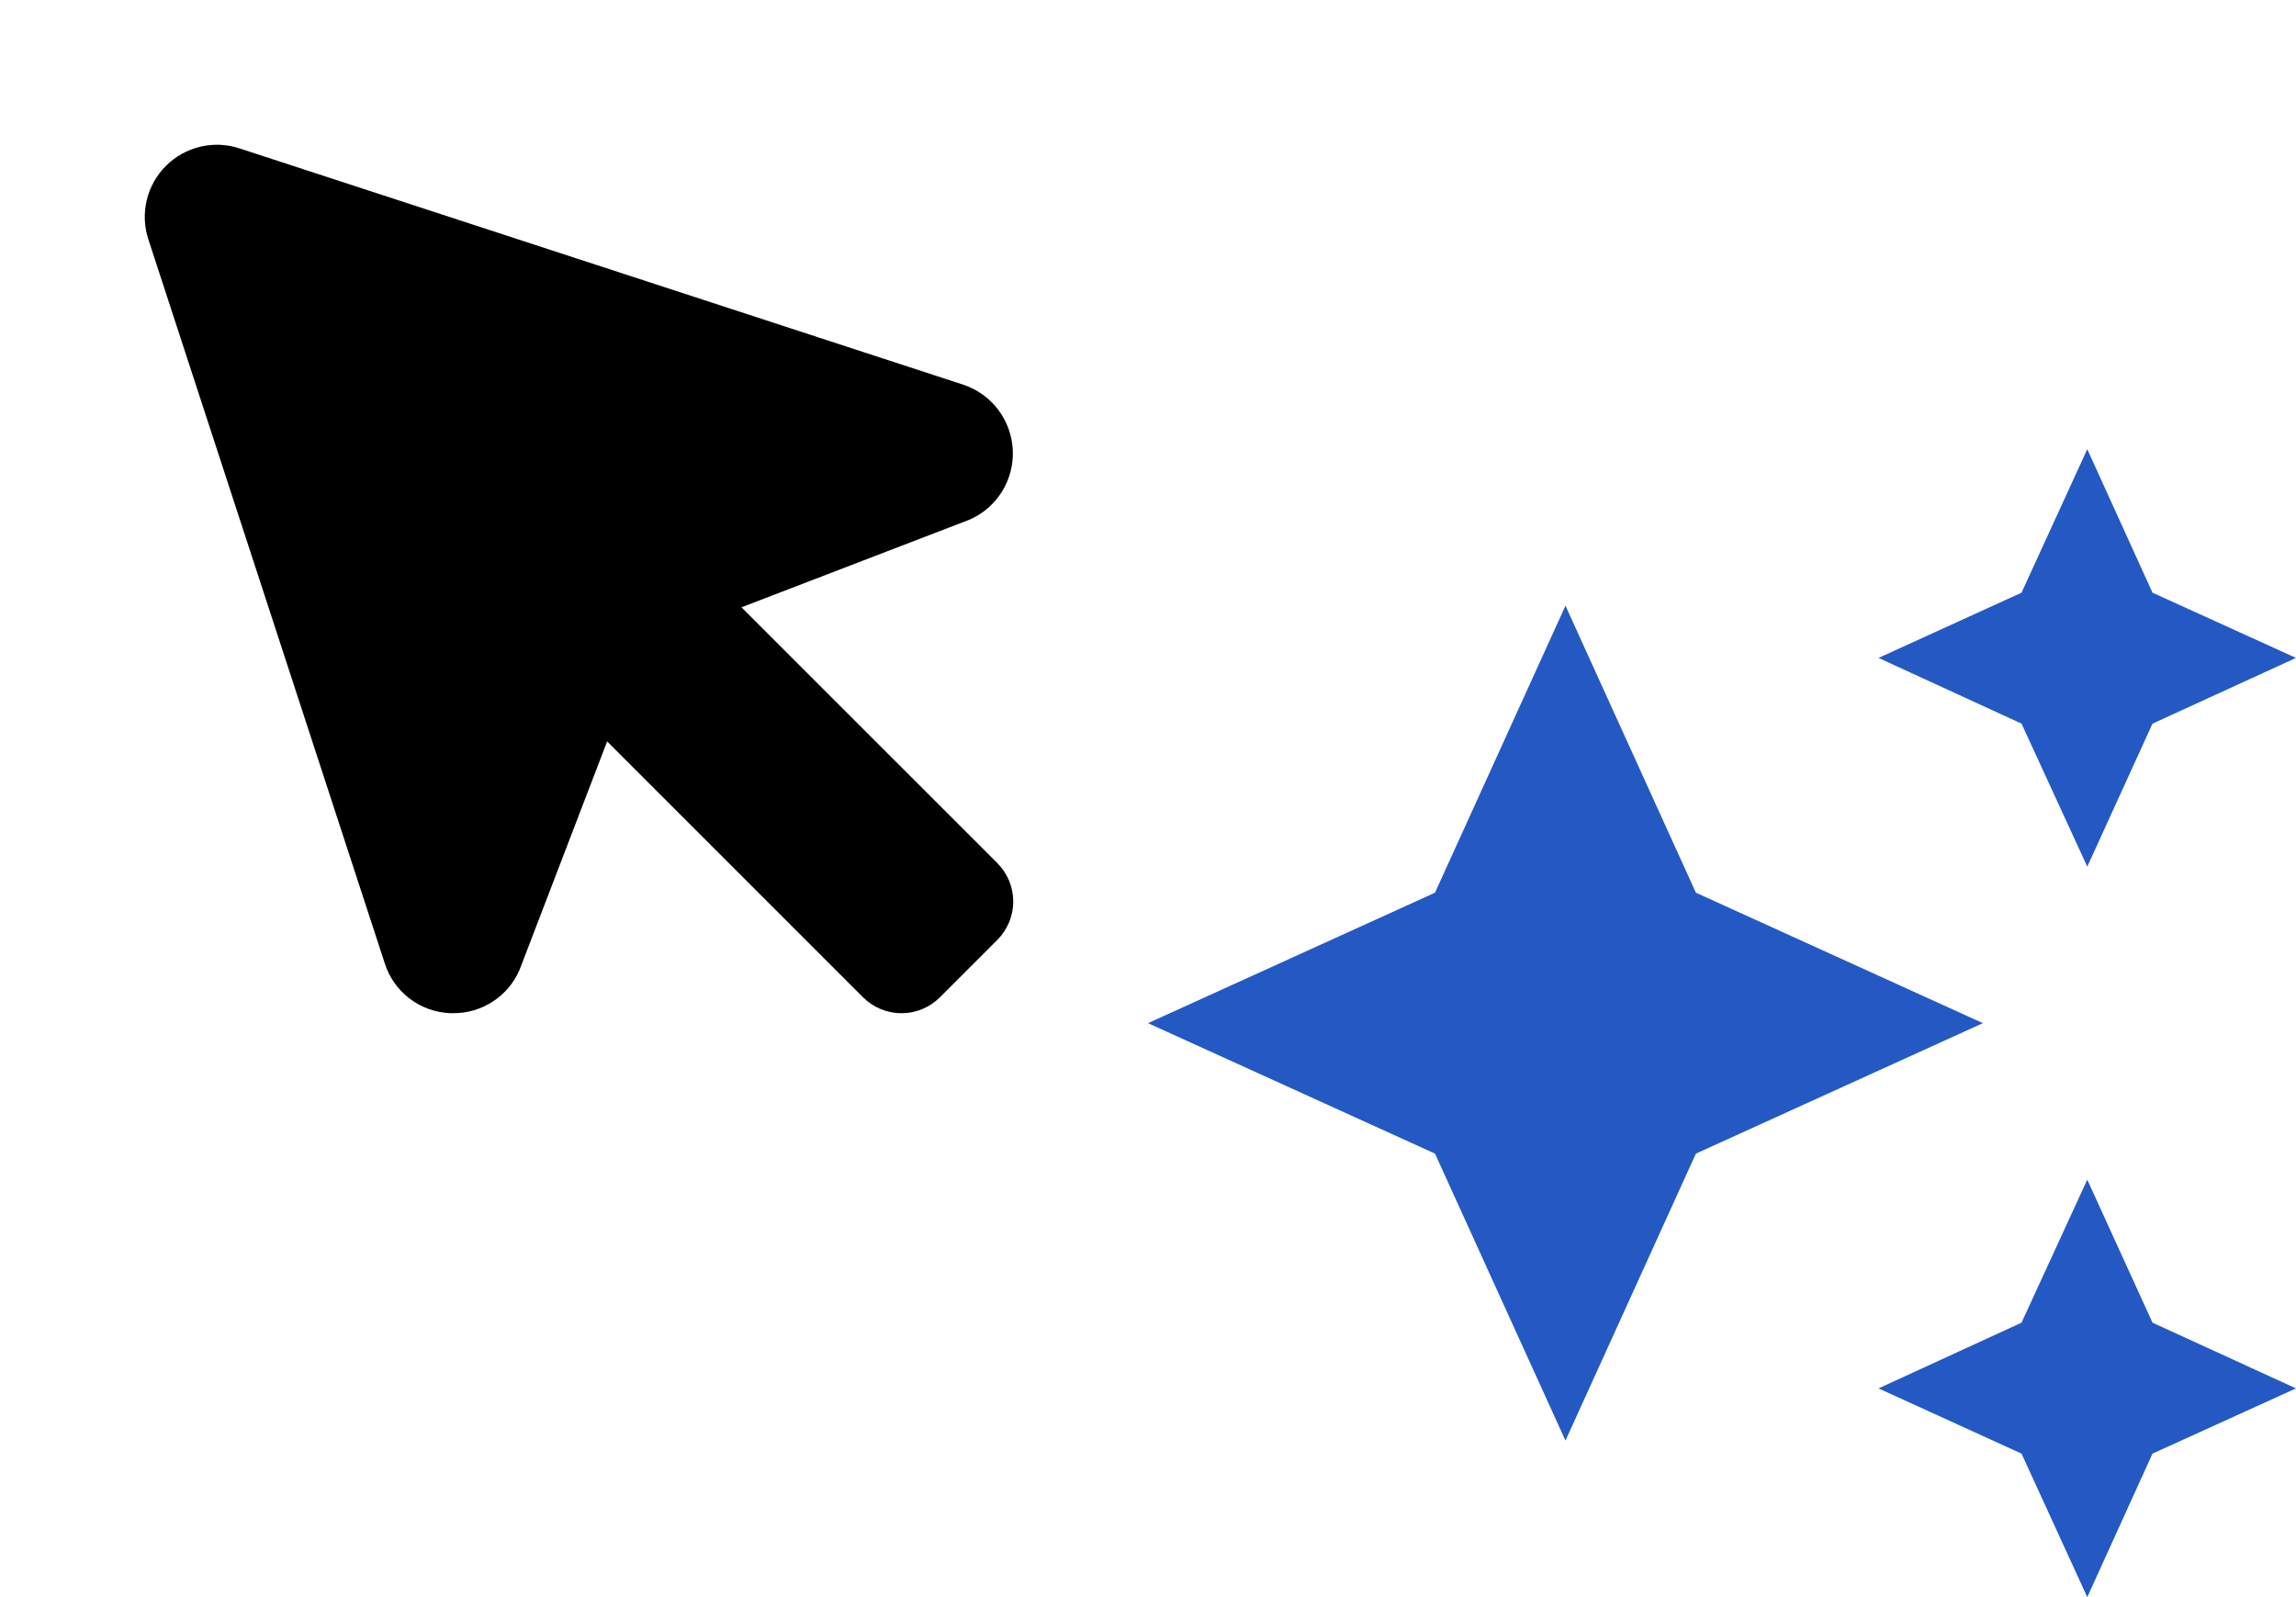 <svg width="46" height="32" viewBox="0 0 46 32" fill="none" xmlns="http://www.w3.org/2000/svg">
<path d="M19.982 18.831L18.831 19.982C18.73 20.083 18.61 20.163 18.478 20.218C18.346 20.273 18.204 20.301 18.061 20.301C17.918 20.301 17.776 20.273 17.644 20.218C17.512 20.163 17.392 20.083 17.291 19.982L12.164 14.855L10.421 19.401L10.41 19.43C10.299 19.689 10.114 19.91 9.878 20.064C9.643 20.219 9.367 20.301 9.086 20.3H9.015C8.721 20.287 8.439 20.185 8.205 20.007C7.971 19.828 7.798 19.583 7.709 19.303L2.972 4.795C2.889 4.542 2.878 4.27 2.94 4.01C3.002 3.75 3.135 3.513 3.324 3.324C3.513 3.135 3.75 3.002 4.01 2.94C4.27 2.878 4.542 2.889 4.795 2.972L19.303 7.709C19.58 7.802 19.823 7.976 19.999 8.209C20.175 8.443 20.277 8.724 20.291 9.016C20.305 9.308 20.23 9.597 20.077 9.846C19.923 10.095 19.698 10.291 19.43 10.41L19.401 10.421L14.855 12.168L19.982 17.294C20.185 17.497 20.3 17.774 20.3 18.062C20.3 18.351 20.185 18.628 19.982 18.831Z" fill="black"/>
<path d="M41.818 9L40.501 11.875L37.636 13.182L40.501 14.499L41.818 17.364L43.125 14.499L46 13.182L43.125 11.875M31.364 12.136L28.75 17.886L23 20.5L28.75 23.114L31.364 28.864L33.977 23.114L39.727 20.5L33.977 17.886M41.818 23.636L40.501 26.501L37.636 27.818L40.501 29.125L41.818 32L43.125 29.125L46 27.818L43.125 26.501" fill="#2459C4"/>
</svg>
